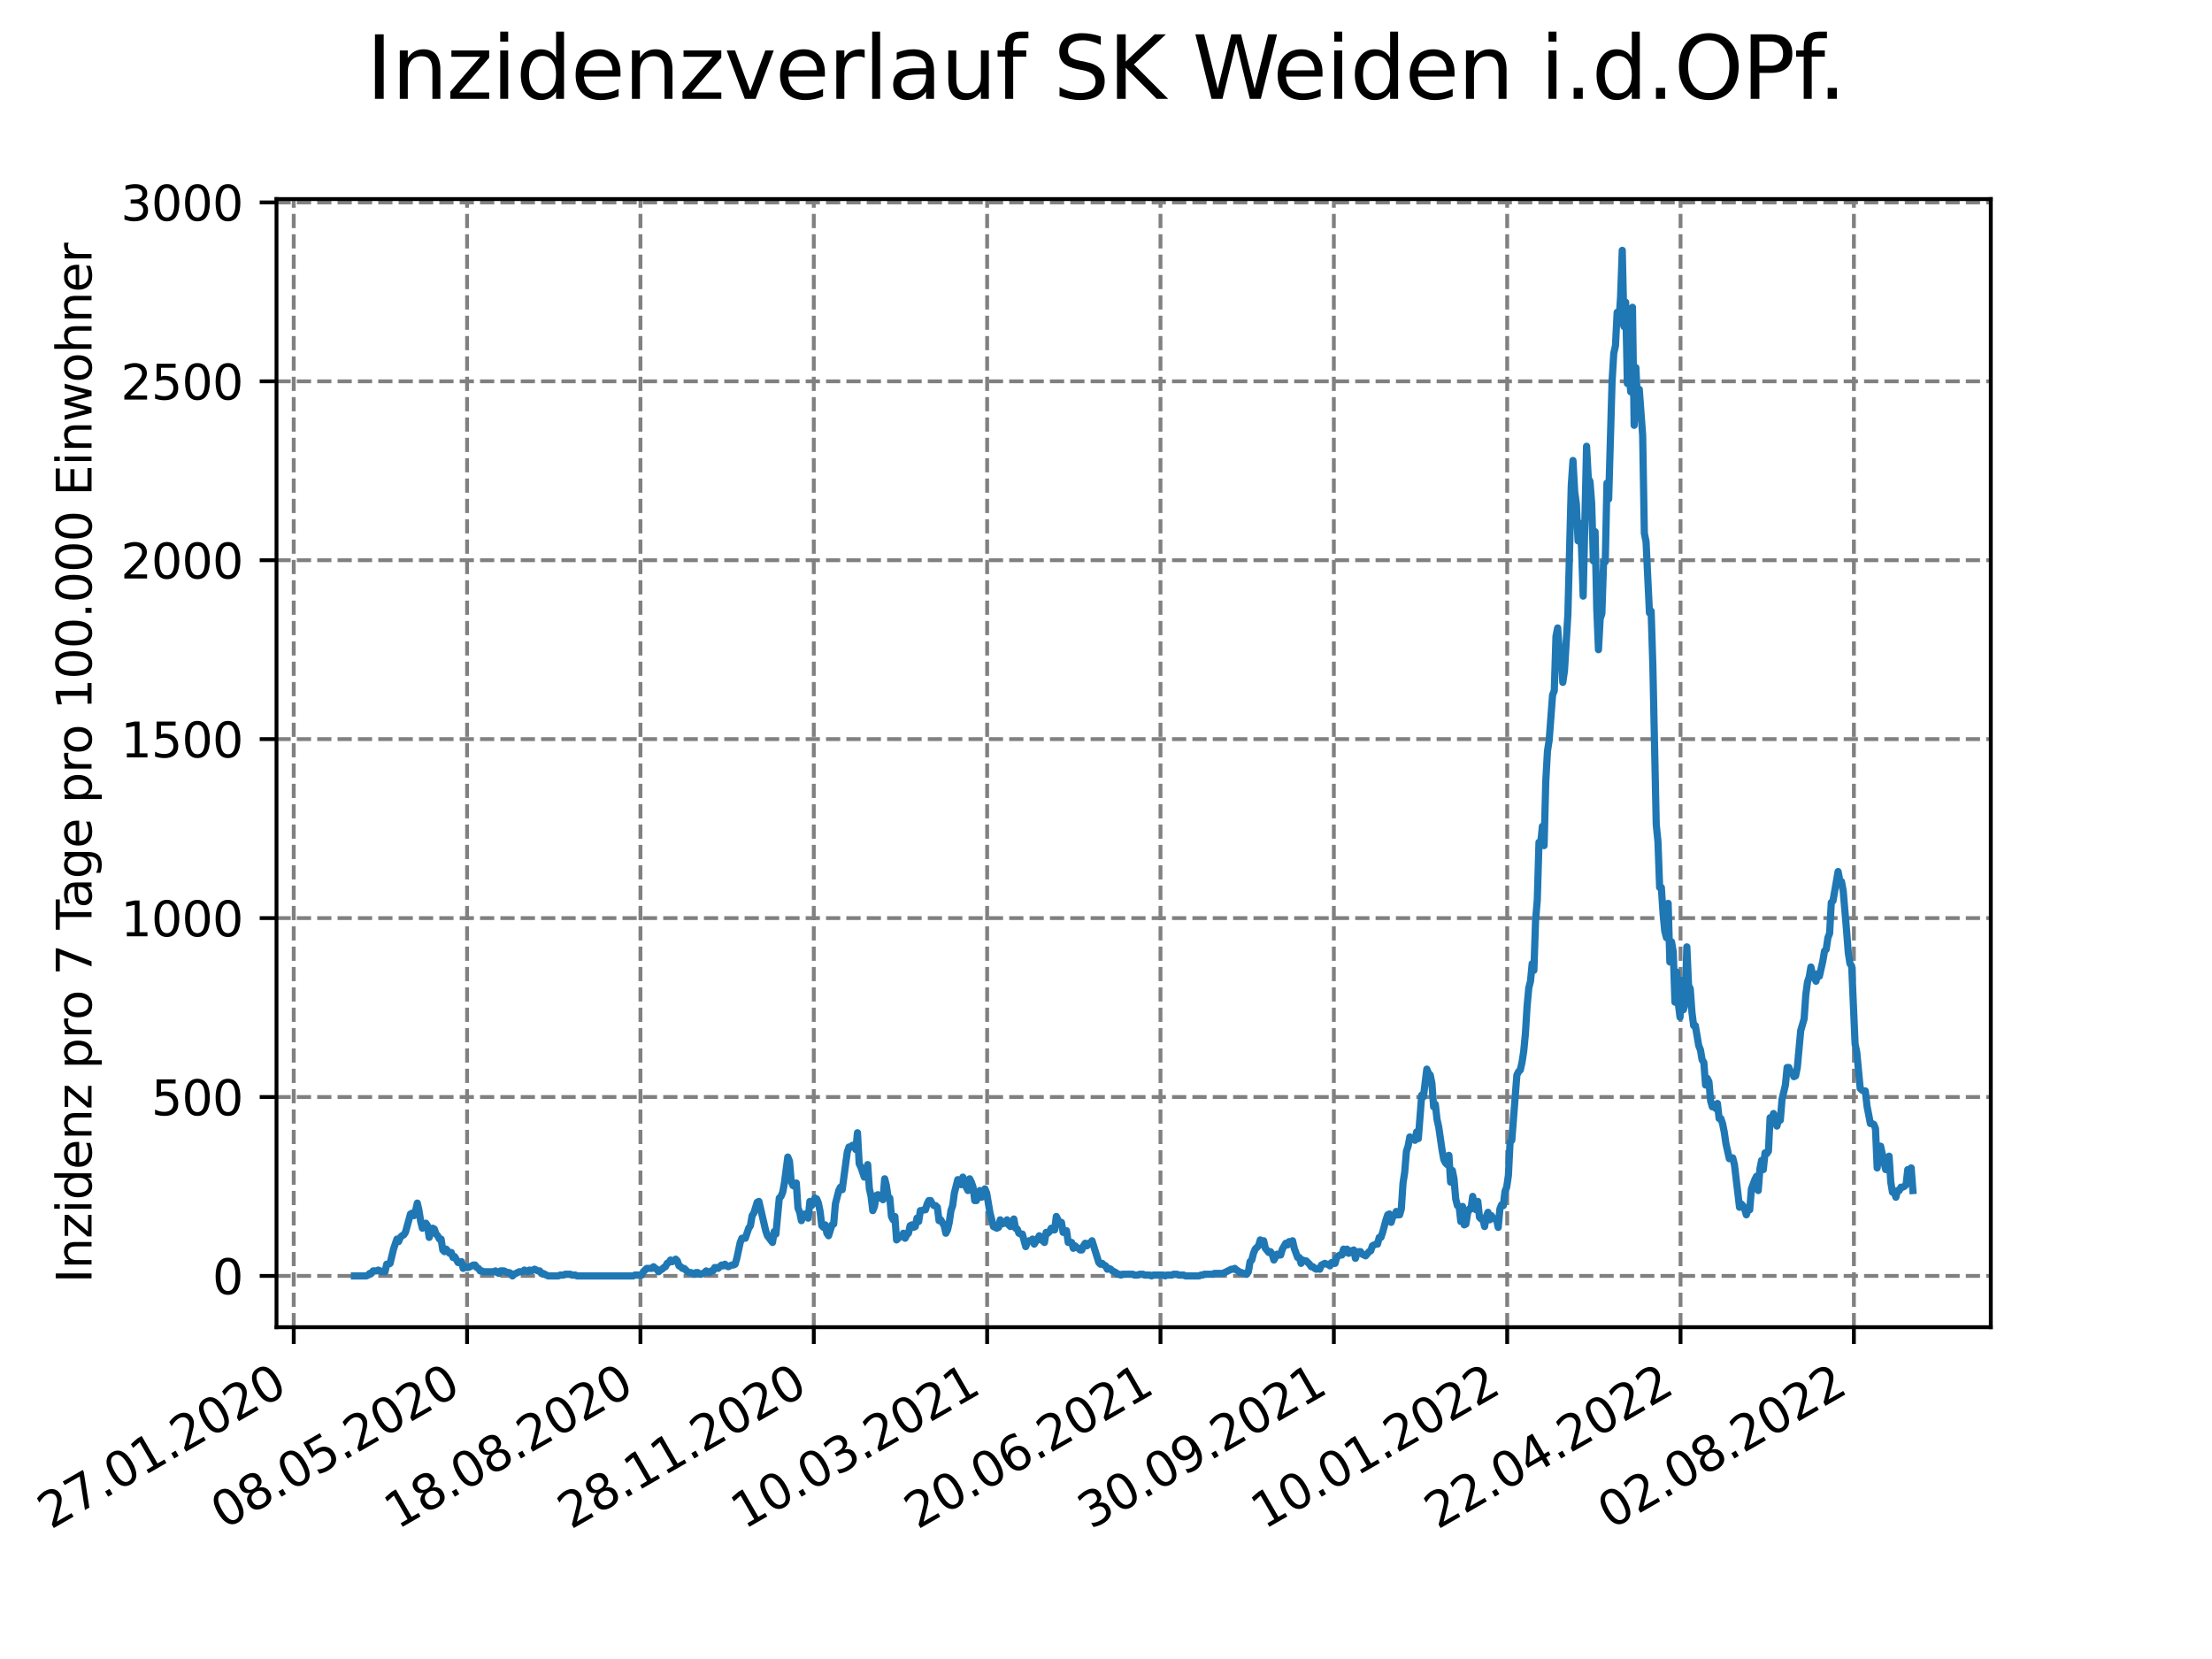 <?xml version="1.0" encoding="utf-8" standalone="no"?>
<!DOCTYPE svg PUBLIC "-//W3C//DTD SVG 1.1//EN"
  "http://www.w3.org/Graphics/SVG/1.1/DTD/svg11.dtd">
<svg xmlns:xlink="http://www.w3.org/1999/xlink" width="460.8pt" height="345.6pt" viewBox="0 0 460.8 345.6" xmlns="http://www.w3.org/2000/svg" version="1.1">
 <defs>
  <style type="text/css">*{stroke-linejoin: round; stroke-linecap: butt}</style>
 </defs>
 <g id="figure_1">
  <g id="patch_1">
   <path d="M 0 345.6 
L 460.8 345.6 
L 460.8 0 
L 0 0 
z
" style="fill: #ffffff"/>
  </g>
  <g id="axes_1">
   <g id="patch_2">
    <path d="M 57.6 276.48 
L 414.72 276.48 
L 414.72 41.472 
L 57.6 41.472 
z
" style="fill: #ffffff"/>
   </g>
   <g id="matplotlib.axis_1">
    <g id="xtick_1">
     <g id="line2d_1">
      <path d="M 61.191 276.48 
L 61.191 41.472 
" clip-path="url(#p18dfe26f19)" style="fill: none; stroke-dasharray: 2.96,1.28; stroke-dashoffset: 0; stroke: #808080; stroke-width: 0.8"/>
     </g>
     <g id="line2d_2">
      <defs>
       <path id="mc082d983a9" d="M 0 0 
L 0 3.5 
" style="stroke: #000000; stroke-width: 0.8"/>
      </defs>
      <g>
       <use xlink:href="#mc082d983a9" x="61.191" y="276.48" style="stroke: #000000; stroke-width: 0.8"/>
      </g>
     </g>
     <g id="text_1">
      <!-- 27.01.2020 -->
      <g transform="translate(10.565 318.689)rotate(-30)scale(0.1 -0.1)">
       <defs>
        <path id="DejaVuSans-32" d="M 1228 531 
L 3431 531 
L 3431 0 
L 469 0 
L 469 531 
Q 828 903 1448 1529 
Q 2069 2156 2228 2338 
Q 2531 2678 2651 2914 
Q 2772 3150 2772 3378 
Q 2772 3750 2511 3984 
Q 2250 4219 1831 4219 
Q 1534 4219 1204 4116 
Q 875 4013 500 3803 
L 500 4441 
Q 881 4594 1212 4672 
Q 1544 4750 1819 4750 
Q 2544 4750 2975 4387 
Q 3406 4025 3406 3419 
Q 3406 3131 3298 2873 
Q 3191 2616 2906 2266 
Q 2828 2175 2409 1742 
Q 1991 1309 1228 531 
z
" transform="scale(0.016)"/>
        <path id="DejaVuSans-37" d="M 525 4666 
L 3525 4666 
L 3525 4397 
L 1831 0 
L 1172 0 
L 2766 4134 
L 525 4134 
L 525 4666 
z
" transform="scale(0.016)"/>
        <path id="DejaVuSans-2e" d="M 684 794 
L 1344 794 
L 1344 0 
L 684 0 
L 684 794 
z
" transform="scale(0.016)"/>
        <path id="DejaVuSans-30" d="M 2034 4250 
Q 1547 4250 1301 3770 
Q 1056 3291 1056 2328 
Q 1056 1369 1301 889 
Q 1547 409 2034 409 
Q 2525 409 2770 889 
Q 3016 1369 3016 2328 
Q 3016 3291 2770 3770 
Q 2525 4250 2034 4250 
z
M 2034 4750 
Q 2819 4750 3233 4129 
Q 3647 3509 3647 2328 
Q 3647 1150 3233 529 
Q 2819 -91 2034 -91 
Q 1250 -91 836 529 
Q 422 1150 422 2328 
Q 422 3509 836 4129 
Q 1250 4750 2034 4750 
z
" transform="scale(0.016)"/>
        <path id="DejaVuSans-31" d="M 794 531 
L 1825 531 
L 1825 4091 
L 703 3866 
L 703 4441 
L 1819 4666 
L 2450 4666 
L 2450 531 
L 3481 531 
L 3481 0 
L 794 0 
L 794 531 
z
" transform="scale(0.016)"/>
       </defs>
       <use xlink:href="#DejaVuSans-32"/>
       <use xlink:href="#DejaVuSans-37" x="63.623"/>
       <use xlink:href="#DejaVuSans-2e" x="127.246"/>
       <use xlink:href="#DejaVuSans-30" x="159.033"/>
       <use xlink:href="#DejaVuSans-31" x="222.656"/>
       <use xlink:href="#DejaVuSans-2e" x="286.279"/>
       <use xlink:href="#DejaVuSans-32" x="318.066"/>
       <use xlink:href="#DejaVuSans-30" x="381.689"/>
       <use xlink:href="#DejaVuSans-32" x="445.312"/>
       <use xlink:href="#DejaVuSans-30" x="508.936"/>
      </g>
     </g>
    </g>
    <g id="xtick_2">
     <g id="line2d_3">
      <path d="M 97.303 276.48 
L 97.303 41.472 
" clip-path="url(#p18dfe26f19)" style="fill: none; stroke-dasharray: 2.96,1.28; stroke-dashoffset: 0; stroke: #808080; stroke-width: 0.8"/>
     </g>
     <g id="line2d_4">
      <g>
       <use xlink:href="#mc082d983a9" x="97.303" y="276.48" style="stroke: #000000; stroke-width: 0.8"/>
      </g>
     </g>
     <g id="text_2">
      <!-- 08.05.2020 -->
      <g transform="translate(46.677 318.689)rotate(-30)scale(0.1 -0.1)">
       <defs>
        <path id="DejaVuSans-38" d="M 2034 2216 
Q 1584 2216 1326 1975 
Q 1069 1734 1069 1313 
Q 1069 891 1326 650 
Q 1584 409 2034 409 
Q 2484 409 2743 651 
Q 3003 894 3003 1313 
Q 3003 1734 2745 1975 
Q 2488 2216 2034 2216 
z
M 1403 2484 
Q 997 2584 770 2862 
Q 544 3141 544 3541 
Q 544 4100 942 4425 
Q 1341 4750 2034 4750 
Q 2731 4750 3128 4425 
Q 3525 4100 3525 3541 
Q 3525 3141 3298 2862 
Q 3072 2584 2669 2484 
Q 3125 2378 3379 2068 
Q 3634 1759 3634 1313 
Q 3634 634 3220 271 
Q 2806 -91 2034 -91 
Q 1263 -91 848 271 
Q 434 634 434 1313 
Q 434 1759 690 2068 
Q 947 2378 1403 2484 
z
M 1172 3481 
Q 1172 3119 1398 2916 
Q 1625 2713 2034 2713 
Q 2441 2713 2670 2916 
Q 2900 3119 2900 3481 
Q 2900 3844 2670 4047 
Q 2441 4250 2034 4250 
Q 1625 4250 1398 4047 
Q 1172 3844 1172 3481 
z
" transform="scale(0.016)"/>
        <path id="DejaVuSans-35" d="M 691 4666 
L 3169 4666 
L 3169 4134 
L 1269 4134 
L 1269 2991 
Q 1406 3038 1543 3061 
Q 1681 3084 1819 3084 
Q 2600 3084 3056 2656 
Q 3513 2228 3513 1497 
Q 3513 744 3044 326 
Q 2575 -91 1722 -91 
Q 1428 -91 1123 -41 
Q 819 9 494 109 
L 494 744 
Q 775 591 1075 516 
Q 1375 441 1709 441 
Q 2250 441 2565 725 
Q 2881 1009 2881 1497 
Q 2881 1984 2565 2268 
Q 2250 2553 1709 2553 
Q 1456 2553 1204 2497 
Q 953 2441 691 2322 
L 691 4666 
z
" transform="scale(0.016)"/>
       </defs>
       <use xlink:href="#DejaVuSans-30"/>
       <use xlink:href="#DejaVuSans-38" x="63.623"/>
       <use xlink:href="#DejaVuSans-2e" x="127.246"/>
       <use xlink:href="#DejaVuSans-30" x="159.033"/>
       <use xlink:href="#DejaVuSans-35" x="222.656"/>
       <use xlink:href="#DejaVuSans-2e" x="286.279"/>
       <use xlink:href="#DejaVuSans-32" x="318.066"/>
       <use xlink:href="#DejaVuSans-30" x="381.689"/>
       <use xlink:href="#DejaVuSans-32" x="445.312"/>
       <use xlink:href="#DejaVuSans-30" x="508.936"/>
      </g>
     </g>
    </g>
    <g id="xtick_3">
     <g id="line2d_5">
      <path d="M 133.415 276.48 
L 133.415 41.472 
" clip-path="url(#p18dfe26f19)" style="fill: none; stroke-dasharray: 2.96,1.28; stroke-dashoffset: 0; stroke: #808080; stroke-width: 0.8"/>
     </g>
     <g id="line2d_6">
      <g>
       <use xlink:href="#mc082d983a9" x="133.415" y="276.48" style="stroke: #000000; stroke-width: 0.8"/>
      </g>
     </g>
     <g id="text_3">
      <!-- 18.08.2020 -->
      <g transform="translate(82.789 318.689)rotate(-30)scale(0.1 -0.1)">
       <use xlink:href="#DejaVuSans-31"/>
       <use xlink:href="#DejaVuSans-38" x="63.623"/>
       <use xlink:href="#DejaVuSans-2e" x="127.246"/>
       <use xlink:href="#DejaVuSans-30" x="159.033"/>
       <use xlink:href="#DejaVuSans-38" x="222.656"/>
       <use xlink:href="#DejaVuSans-2e" x="286.279"/>
       <use xlink:href="#DejaVuSans-32" x="318.066"/>
       <use xlink:href="#DejaVuSans-30" x="381.689"/>
       <use xlink:href="#DejaVuSans-32" x="445.312"/>
       <use xlink:href="#DejaVuSans-30" x="508.936"/>
      </g>
     </g>
    </g>
    <g id="xtick_4">
     <g id="line2d_7">
      <path d="M 169.527 276.48 
L 169.527 41.472 
" clip-path="url(#p18dfe26f19)" style="fill: none; stroke-dasharray: 2.96,1.28; stroke-dashoffset: 0; stroke: #808080; stroke-width: 0.8"/>
     </g>
     <g id="line2d_8">
      <g>
       <use xlink:href="#mc082d983a9" x="169.527" y="276.48" style="stroke: #000000; stroke-width: 0.8"/>
      </g>
     </g>
     <g id="text_4">
      <!-- 28.11.2020 -->
      <g transform="translate(118.902 318.689)rotate(-30)scale(0.1 -0.1)">
       <use xlink:href="#DejaVuSans-32"/>
       <use xlink:href="#DejaVuSans-38" x="63.623"/>
       <use xlink:href="#DejaVuSans-2e" x="127.246"/>
       <use xlink:href="#DejaVuSans-31" x="159.033"/>
       <use xlink:href="#DejaVuSans-31" x="222.656"/>
       <use xlink:href="#DejaVuSans-2e" x="286.279"/>
       <use xlink:href="#DejaVuSans-32" x="318.066"/>
       <use xlink:href="#DejaVuSans-30" x="381.689"/>
       <use xlink:href="#DejaVuSans-32" x="445.312"/>
       <use xlink:href="#DejaVuSans-30" x="508.936"/>
      </g>
     </g>
    </g>
    <g id="xtick_5">
     <g id="line2d_9">
      <path d="M 205.639 276.48 
L 205.639 41.472 
" clip-path="url(#p18dfe26f19)" style="fill: none; stroke-dasharray: 2.96,1.28; stroke-dashoffset: 0; stroke: #808080; stroke-width: 0.8"/>
     </g>
     <g id="line2d_10">
      <g>
       <use xlink:href="#mc082d983a9" x="205.639" y="276.48" style="stroke: #000000; stroke-width: 0.8"/>
      </g>
     </g>
     <g id="text_5">
      <!-- 10.03.2021 -->
      <g transform="translate(155.014 318.689)rotate(-30)scale(0.1 -0.1)">
       <defs>
        <path id="DejaVuSans-33" d="M 2597 2516 
Q 3050 2419 3304 2112 
Q 3559 1806 3559 1356 
Q 3559 666 3084 287 
Q 2609 -91 1734 -91 
Q 1441 -91 1130 -33 
Q 819 25 488 141 
L 488 750 
Q 750 597 1062 519 
Q 1375 441 1716 441 
Q 2309 441 2620 675 
Q 2931 909 2931 1356 
Q 2931 1769 2642 2001 
Q 2353 2234 1838 2234 
L 1294 2234 
L 1294 2753 
L 1863 2753 
Q 2328 2753 2575 2939 
Q 2822 3125 2822 3475 
Q 2822 3834 2567 4026 
Q 2313 4219 1838 4219 
Q 1578 4219 1281 4162 
Q 984 4106 628 3988 
L 628 4550 
Q 988 4650 1302 4700 
Q 1616 4750 1894 4750 
Q 2613 4750 3031 4423 
Q 3450 4097 3450 3541 
Q 3450 3153 3228 2886 
Q 3006 2619 2597 2516 
z
" transform="scale(0.016)"/>
       </defs>
       <use xlink:href="#DejaVuSans-31"/>
       <use xlink:href="#DejaVuSans-30" x="63.623"/>
       <use xlink:href="#DejaVuSans-2e" x="127.246"/>
       <use xlink:href="#DejaVuSans-30" x="159.033"/>
       <use xlink:href="#DejaVuSans-33" x="222.656"/>
       <use xlink:href="#DejaVuSans-2e" x="286.279"/>
       <use xlink:href="#DejaVuSans-32" x="318.066"/>
       <use xlink:href="#DejaVuSans-30" x="381.689"/>
       <use xlink:href="#DejaVuSans-32" x="445.312"/>
       <use xlink:href="#DejaVuSans-31" x="508.936"/>
      </g>
     </g>
    </g>
    <g id="xtick_6">
     <g id="line2d_11">
      <path d="M 241.751 276.48 
L 241.751 41.472 
" clip-path="url(#p18dfe26f19)" style="fill: none; stroke-dasharray: 2.96,1.28; stroke-dashoffset: 0; stroke: #808080; stroke-width: 0.8"/>
     </g>
     <g id="line2d_12">
      <g>
       <use xlink:href="#mc082d983a9" x="241.751" y="276.48" style="stroke: #000000; stroke-width: 0.8"/>
      </g>
     </g>
     <g id="text_6">
      <!-- 20.06.2021 -->
      <g transform="translate(191.126 318.689)rotate(-30)scale(0.1 -0.1)">
       <defs>
        <path id="DejaVuSans-36" d="M 2113 2584 
Q 1688 2584 1439 2293 
Q 1191 2003 1191 1497 
Q 1191 994 1439 701 
Q 1688 409 2113 409 
Q 2538 409 2786 701 
Q 3034 994 3034 1497 
Q 3034 2003 2786 2293 
Q 2538 2584 2113 2584 
z
M 3366 4563 
L 3366 3988 
Q 3128 4100 2886 4159 
Q 2644 4219 2406 4219 
Q 1781 4219 1451 3797 
Q 1122 3375 1075 2522 
Q 1259 2794 1537 2939 
Q 1816 3084 2150 3084 
Q 2853 3084 3261 2657 
Q 3669 2231 3669 1497 
Q 3669 778 3244 343 
Q 2819 -91 2113 -91 
Q 1303 -91 875 529 
Q 447 1150 447 2328 
Q 447 3434 972 4092 
Q 1497 4750 2381 4750 
Q 2619 4750 2861 4703 
Q 3103 4656 3366 4563 
z
" transform="scale(0.016)"/>
       </defs>
       <use xlink:href="#DejaVuSans-32"/>
       <use xlink:href="#DejaVuSans-30" x="63.623"/>
       <use xlink:href="#DejaVuSans-2e" x="127.246"/>
       <use xlink:href="#DejaVuSans-30" x="159.033"/>
       <use xlink:href="#DejaVuSans-36" x="222.656"/>
       <use xlink:href="#DejaVuSans-2e" x="286.279"/>
       <use xlink:href="#DejaVuSans-32" x="318.066"/>
       <use xlink:href="#DejaVuSans-30" x="381.689"/>
       <use xlink:href="#DejaVuSans-32" x="445.312"/>
       <use xlink:href="#DejaVuSans-31" x="508.936"/>
      </g>
     </g>
    </g>
    <g id="xtick_7">
     <g id="line2d_13">
      <path d="M 277.863 276.48 
L 277.863 41.472 
" clip-path="url(#p18dfe26f19)" style="fill: none; stroke-dasharray: 2.96,1.28; stroke-dashoffset: 0; stroke: #808080; stroke-width: 0.8"/>
     </g>
     <g id="line2d_14">
      <g>
       <use xlink:href="#mc082d983a9" x="277.863" y="276.48" style="stroke: #000000; stroke-width: 0.8"/>
      </g>
     </g>
     <g id="text_7">
      <!-- 30.09.2021 -->
      <g transform="translate(227.238 318.689)rotate(-30)scale(0.1 -0.1)">
       <defs>
        <path id="DejaVuSans-39" d="M 703 97 
L 703 672 
Q 941 559 1184 500 
Q 1428 441 1663 441 
Q 2288 441 2617 861 
Q 2947 1281 2994 2138 
Q 2813 1869 2534 1725 
Q 2256 1581 1919 1581 
Q 1219 1581 811 2004 
Q 403 2428 403 3163 
Q 403 3881 828 4315 
Q 1253 4750 1959 4750 
Q 2769 4750 3195 4129 
Q 3622 3509 3622 2328 
Q 3622 1225 3098 567 
Q 2575 -91 1691 -91 
Q 1453 -91 1209 -44 
Q 966 3 703 97 
z
M 1959 2075 
Q 2384 2075 2632 2365 
Q 2881 2656 2881 3163 
Q 2881 3666 2632 3958 
Q 2384 4250 1959 4250 
Q 1534 4250 1286 3958 
Q 1038 3666 1038 3163 
Q 1038 2656 1286 2365 
Q 1534 2075 1959 2075 
z
" transform="scale(0.016)"/>
       </defs>
       <use xlink:href="#DejaVuSans-33"/>
       <use xlink:href="#DejaVuSans-30" x="63.623"/>
       <use xlink:href="#DejaVuSans-2e" x="127.246"/>
       <use xlink:href="#DejaVuSans-30" x="159.033"/>
       <use xlink:href="#DejaVuSans-39" x="222.656"/>
       <use xlink:href="#DejaVuSans-2e" x="286.279"/>
       <use xlink:href="#DejaVuSans-32" x="318.066"/>
       <use xlink:href="#DejaVuSans-30" x="381.689"/>
       <use xlink:href="#DejaVuSans-32" x="445.312"/>
       <use xlink:href="#DejaVuSans-31" x="508.936"/>
      </g>
     </g>
    </g>
    <g id="xtick_8">
     <g id="line2d_15">
      <path d="M 313.975 276.48 
L 313.975 41.472 
" clip-path="url(#p18dfe26f19)" style="fill: none; stroke-dasharray: 2.96,1.28; stroke-dashoffset: 0; stroke: #808080; stroke-width: 0.8"/>
     </g>
     <g id="line2d_16">
      <g>
       <use xlink:href="#mc082d983a9" x="313.975" y="276.48" style="stroke: #000000; stroke-width: 0.8"/>
      </g>
     </g>
     <g id="text_8">
      <!-- 10.01.2022 -->
      <g transform="translate(263.35 318.689)rotate(-30)scale(0.1 -0.1)">
       <use xlink:href="#DejaVuSans-31"/>
       <use xlink:href="#DejaVuSans-30" x="63.623"/>
       <use xlink:href="#DejaVuSans-2e" x="127.246"/>
       <use xlink:href="#DejaVuSans-30" x="159.033"/>
       <use xlink:href="#DejaVuSans-31" x="222.656"/>
       <use xlink:href="#DejaVuSans-2e" x="286.279"/>
       <use xlink:href="#DejaVuSans-32" x="318.066"/>
       <use xlink:href="#DejaVuSans-30" x="381.689"/>
       <use xlink:href="#DejaVuSans-32" x="445.312"/>
       <use xlink:href="#DejaVuSans-32" x="508.936"/>
      </g>
     </g>
    </g>
    <g id="xtick_9">
     <g id="line2d_17">
      <path d="M 350.087 276.48 
L 350.087 41.472 
" clip-path="url(#p18dfe26f19)" style="fill: none; stroke-dasharray: 2.96,1.28; stroke-dashoffset: 0; stroke: #808080; stroke-width: 0.8"/>
     </g>
     <g id="line2d_18">
      <g>
       <use xlink:href="#mc082d983a9" x="350.087" y="276.48" style="stroke: #000000; stroke-width: 0.8"/>
      </g>
     </g>
     <g id="text_9">
      <!-- 22.04.2022 -->
      <g transform="translate(299.462 318.689)rotate(-30)scale(0.1 -0.1)">
       <defs>
        <path id="DejaVuSans-34" d="M 2419 4116 
L 825 1625 
L 2419 1625 
L 2419 4116 
z
M 2253 4666 
L 3047 4666 
L 3047 1625 
L 3713 1625 
L 3713 1100 
L 3047 1100 
L 3047 0 
L 2419 0 
L 2419 1100 
L 313 1100 
L 313 1709 
L 2253 4666 
z
" transform="scale(0.016)"/>
       </defs>
       <use xlink:href="#DejaVuSans-32"/>
       <use xlink:href="#DejaVuSans-32" x="63.623"/>
       <use xlink:href="#DejaVuSans-2e" x="127.246"/>
       <use xlink:href="#DejaVuSans-30" x="159.033"/>
       <use xlink:href="#DejaVuSans-34" x="222.656"/>
       <use xlink:href="#DejaVuSans-2e" x="286.279"/>
       <use xlink:href="#DejaVuSans-32" x="318.066"/>
       <use xlink:href="#DejaVuSans-30" x="381.689"/>
       <use xlink:href="#DejaVuSans-32" x="445.312"/>
       <use xlink:href="#DejaVuSans-32" x="508.936"/>
      </g>
     </g>
    </g>
    <g id="xtick_10">
     <g id="line2d_19">
      <path d="M 386.199 276.48 
L 386.199 41.472 
" clip-path="url(#p18dfe26f19)" style="fill: none; stroke-dasharray: 2.96,1.28; stroke-dashoffset: 0; stroke: #808080; stroke-width: 0.8"/>
     </g>
     <g id="line2d_20">
      <g>
       <use xlink:href="#mc082d983a9" x="386.199" y="276.48" style="stroke: #000000; stroke-width: 0.8"/>
      </g>
     </g>
     <g id="text_10">
      <!-- 02.08.2022 -->
      <g transform="translate(335.574 318.689)rotate(-30)scale(0.1 -0.1)">
       <use xlink:href="#DejaVuSans-30"/>
       <use xlink:href="#DejaVuSans-32" x="63.623"/>
       <use xlink:href="#DejaVuSans-2e" x="127.246"/>
       <use xlink:href="#DejaVuSans-30" x="159.033"/>
       <use xlink:href="#DejaVuSans-38" x="222.656"/>
       <use xlink:href="#DejaVuSans-2e" x="286.279"/>
       <use xlink:href="#DejaVuSans-32" x="318.066"/>
       <use xlink:href="#DejaVuSans-30" x="381.689"/>
       <use xlink:href="#DejaVuSans-32" x="445.312"/>
       <use xlink:href="#DejaVuSans-32" x="508.936"/>
      </g>
     </g>
    </g>
   </g>
   <g id="matplotlib.axis_2">
    <g id="ytick_1">
     <g id="line2d_21">
      <path d="M 57.6 265.798 
L 414.72 265.798 
" clip-path="url(#p18dfe26f19)" style="fill: none; stroke-dasharray: 2.96,1.28; stroke-dashoffset: 0; stroke: #808080; stroke-width: 0.8"/>
     </g>
     <g id="line2d_22">
      <defs>
       <path id="m73ba2830b2" d="M 0 0 
L -3.5 0 
" style="stroke: #000000; stroke-width: 0.8"/>
      </defs>
      <g>
       <use xlink:href="#m73ba2830b2" x="57.6" y="265.798" style="stroke: #000000; stroke-width: 0.8"/>
      </g>
     </g>
     <g id="text_11">
      <!-- 0 -->
      <g transform="translate(44.237 269.597)scale(0.1 -0.1)">
       <use xlink:href="#DejaVuSans-30"/>
      </g>
     </g>
    </g>
    <g id="ytick_2">
     <g id="line2d_23">
      <path d="M 57.6 228.525 
L 414.72 228.525 
" clip-path="url(#p18dfe26f19)" style="fill: none; stroke-dasharray: 2.96,1.28; stroke-dashoffset: 0; stroke: #808080; stroke-width: 0.8"/>
     </g>
     <g id="line2d_24">
      <g>
       <use xlink:href="#m73ba2830b2" x="57.6" y="228.525" style="stroke: #000000; stroke-width: 0.8"/>
      </g>
     </g>
     <g id="text_12">
      <!-- 500 -->
      <g transform="translate(31.512 232.325)scale(0.1 -0.1)">
       <use xlink:href="#DejaVuSans-35"/>
       <use xlink:href="#DejaVuSans-30" x="63.623"/>
       <use xlink:href="#DejaVuSans-30" x="127.246"/>
      </g>
     </g>
    </g>
    <g id="ytick_3">
     <g id="line2d_25">
      <path d="M 57.6 191.253 
L 414.72 191.253 
" clip-path="url(#p18dfe26f19)" style="fill: none; stroke-dasharray: 2.96,1.28; stroke-dashoffset: 0; stroke: #808080; stroke-width: 0.8"/>
     </g>
     <g id="line2d_26">
      <g>
       <use xlink:href="#m73ba2830b2" x="57.6" y="191.253" style="stroke: #000000; stroke-width: 0.8"/>
      </g>
     </g>
     <g id="text_13">
      <!-- 1000 -->
      <g transform="translate(25.15 195.052)scale(0.1 -0.1)">
       <use xlink:href="#DejaVuSans-31"/>
       <use xlink:href="#DejaVuSans-30" x="63.623"/>
       <use xlink:href="#DejaVuSans-30" x="127.246"/>
       <use xlink:href="#DejaVuSans-30" x="190.869"/>
      </g>
     </g>
    </g>
    <g id="ytick_4">
     <g id="line2d_27">
      <path d="M 57.6 153.98 
L 414.72 153.98 
" clip-path="url(#p18dfe26f19)" style="fill: none; stroke-dasharray: 2.96,1.28; stroke-dashoffset: 0; stroke: #808080; stroke-width: 0.8"/>
     </g>
     <g id="line2d_28">
      <g>
       <use xlink:href="#m73ba2830b2" x="57.6" y="153.98" style="stroke: #000000; stroke-width: 0.8"/>
      </g>
     </g>
     <g id="text_14">
      <!-- 1500 -->
      <g transform="translate(25.15 157.779)scale(0.1 -0.1)">
       <use xlink:href="#DejaVuSans-31"/>
       <use xlink:href="#DejaVuSans-35" x="63.623"/>
       <use xlink:href="#DejaVuSans-30" x="127.246"/>
       <use xlink:href="#DejaVuSans-30" x="190.869"/>
      </g>
     </g>
    </g>
    <g id="ytick_5">
     <g id="line2d_29">
      <path d="M 57.6 116.708 
L 414.72 116.708 
" clip-path="url(#p18dfe26f19)" style="fill: none; stroke-dasharray: 2.96,1.28; stroke-dashoffset: 0; stroke: #808080; stroke-width: 0.8"/>
     </g>
     <g id="line2d_30">
      <g>
       <use xlink:href="#m73ba2830b2" x="57.6" y="116.708" style="stroke: #000000; stroke-width: 0.8"/>
      </g>
     </g>
     <g id="text_15">
      <!-- 2000 -->
      <g transform="translate(25.15 120.507)scale(0.1 -0.1)">
       <use xlink:href="#DejaVuSans-32"/>
       <use xlink:href="#DejaVuSans-30" x="63.623"/>
       <use xlink:href="#DejaVuSans-30" x="127.246"/>
       <use xlink:href="#DejaVuSans-30" x="190.869"/>
      </g>
     </g>
    </g>
    <g id="ytick_6">
     <g id="line2d_31">
      <path d="M 57.6 79.435 
L 414.72 79.435 
" clip-path="url(#p18dfe26f19)" style="fill: none; stroke-dasharray: 2.96,1.28; stroke-dashoffset: 0; stroke: #808080; stroke-width: 0.8"/>
     </g>
     <g id="line2d_32">
      <g>
       <use xlink:href="#m73ba2830b2" x="57.6" y="79.435" style="stroke: #000000; stroke-width: 0.8"/>
      </g>
     </g>
     <g id="text_16">
      <!-- 2500 -->
      <g transform="translate(25.15 83.234)scale(0.1 -0.1)">
       <use xlink:href="#DejaVuSans-32"/>
       <use xlink:href="#DejaVuSans-35" x="63.623"/>
       <use xlink:href="#DejaVuSans-30" x="127.246"/>
       <use xlink:href="#DejaVuSans-30" x="190.869"/>
      </g>
     </g>
    </g>
    <g id="ytick_7">
     <g id="line2d_33">
      <path d="M 57.6 42.163 
L 414.72 42.163 
" clip-path="url(#p18dfe26f19)" style="fill: none; stroke-dasharray: 2.96,1.28; stroke-dashoffset: 0; stroke: #808080; stroke-width: 0.8"/>
     </g>
     <g id="line2d_34">
      <g>
       <use xlink:href="#m73ba2830b2" x="57.6" y="42.163" style="stroke: #000000; stroke-width: 0.8"/>
      </g>
     </g>
     <g id="text_17">
      <!-- 3000 -->
      <g transform="translate(25.15 45.962)scale(0.1 -0.1)">
       <use xlink:href="#DejaVuSans-33"/>
       <use xlink:href="#DejaVuSans-30" x="63.623"/>
       <use xlink:href="#DejaVuSans-30" x="127.246"/>
       <use xlink:href="#DejaVuSans-30" x="190.869"/>
      </g>
     </g>
    </g>
    <g id="text_18">
     <!-- Inzidenz pro 7 Tage pro 100.000 Einwohner -->
     <g transform="translate(19.07 267.301)rotate(-90)scale(0.1 -0.1)">
      <defs>
       <path id="DejaVuSans-49" d="M 628 4666 
L 1259 4666 
L 1259 0 
L 628 0 
L 628 4666 
z
" transform="scale(0.016)"/>
       <path id="DejaVuSans-6e" d="M 3513 2113 
L 3513 0 
L 2938 0 
L 2938 2094 
Q 2938 2591 2744 2837 
Q 2550 3084 2163 3084 
Q 1697 3084 1428 2787 
Q 1159 2491 1159 1978 
L 1159 0 
L 581 0 
L 581 3500 
L 1159 3500 
L 1159 2956 
Q 1366 3272 1645 3428 
Q 1925 3584 2291 3584 
Q 2894 3584 3203 3211 
Q 3513 2838 3513 2113 
z
" transform="scale(0.016)"/>
       <path id="DejaVuSans-7a" d="M 353 3500 
L 3084 3500 
L 3084 2975 
L 922 459 
L 3084 459 
L 3084 0 
L 275 0 
L 275 525 
L 2438 3041 
L 353 3041 
L 353 3500 
z
" transform="scale(0.016)"/>
       <path id="DejaVuSans-69" d="M 603 3500 
L 1178 3500 
L 1178 0 
L 603 0 
L 603 3500 
z
M 603 4863 
L 1178 4863 
L 1178 4134 
L 603 4134 
L 603 4863 
z
" transform="scale(0.016)"/>
       <path id="DejaVuSans-64" d="M 2906 2969 
L 2906 4863 
L 3481 4863 
L 3481 0 
L 2906 0 
L 2906 525 
Q 2725 213 2448 61 
Q 2172 -91 1784 -91 
Q 1150 -91 751 415 
Q 353 922 353 1747 
Q 353 2572 751 3078 
Q 1150 3584 1784 3584 
Q 2172 3584 2448 3432 
Q 2725 3281 2906 2969 
z
M 947 1747 
Q 947 1113 1208 752 
Q 1469 391 1925 391 
Q 2381 391 2643 752 
Q 2906 1113 2906 1747 
Q 2906 2381 2643 2742 
Q 2381 3103 1925 3103 
Q 1469 3103 1208 2742 
Q 947 2381 947 1747 
z
" transform="scale(0.016)"/>
       <path id="DejaVuSans-65" d="M 3597 1894 
L 3597 1613 
L 953 1613 
Q 991 1019 1311 708 
Q 1631 397 2203 397 
Q 2534 397 2845 478 
Q 3156 559 3463 722 
L 3463 178 
Q 3153 47 2828 -22 
Q 2503 -91 2169 -91 
Q 1331 -91 842 396 
Q 353 884 353 1716 
Q 353 2575 817 3079 
Q 1281 3584 2069 3584 
Q 2775 3584 3186 3129 
Q 3597 2675 3597 1894 
z
M 3022 2063 
Q 3016 2534 2758 2815 
Q 2500 3097 2075 3097 
Q 1594 3097 1305 2825 
Q 1016 2553 972 2059 
L 3022 2063 
z
" transform="scale(0.016)"/>
       <path id="DejaVuSans-20" transform="scale(0.016)"/>
       <path id="DejaVuSans-70" d="M 1159 525 
L 1159 -1331 
L 581 -1331 
L 581 3500 
L 1159 3500 
L 1159 2969 
Q 1341 3281 1617 3432 
Q 1894 3584 2278 3584 
Q 2916 3584 3314 3078 
Q 3713 2572 3713 1747 
Q 3713 922 3314 415 
Q 2916 -91 2278 -91 
Q 1894 -91 1617 61 
Q 1341 213 1159 525 
z
M 3116 1747 
Q 3116 2381 2855 2742 
Q 2594 3103 2138 3103 
Q 1681 3103 1420 2742 
Q 1159 2381 1159 1747 
Q 1159 1113 1420 752 
Q 1681 391 2138 391 
Q 2594 391 2855 752 
Q 3116 1113 3116 1747 
z
" transform="scale(0.016)"/>
       <path id="DejaVuSans-72" d="M 2631 2963 
Q 2534 3019 2420 3045 
Q 2306 3072 2169 3072 
Q 1681 3072 1420 2755 
Q 1159 2438 1159 1844 
L 1159 0 
L 581 0 
L 581 3500 
L 1159 3500 
L 1159 2956 
Q 1341 3275 1631 3429 
Q 1922 3584 2338 3584 
Q 2397 3584 2469 3576 
Q 2541 3569 2628 3553 
L 2631 2963 
z
" transform="scale(0.016)"/>
       <path id="DejaVuSans-6f" d="M 1959 3097 
Q 1497 3097 1228 2736 
Q 959 2375 959 1747 
Q 959 1119 1226 758 
Q 1494 397 1959 397 
Q 2419 397 2687 759 
Q 2956 1122 2956 1747 
Q 2956 2369 2687 2733 
Q 2419 3097 1959 3097 
z
M 1959 3584 
Q 2709 3584 3137 3096 
Q 3566 2609 3566 1747 
Q 3566 888 3137 398 
Q 2709 -91 1959 -91 
Q 1206 -91 779 398 
Q 353 888 353 1747 
Q 353 2609 779 3096 
Q 1206 3584 1959 3584 
z
" transform="scale(0.016)"/>
       <path id="DejaVuSans-54" d="M -19 4666 
L 3928 4666 
L 3928 4134 
L 2272 4134 
L 2272 0 
L 1638 0 
L 1638 4134 
L -19 4134 
L -19 4666 
z
" transform="scale(0.016)"/>
       <path id="DejaVuSans-61" d="M 2194 1759 
Q 1497 1759 1228 1600 
Q 959 1441 959 1056 
Q 959 750 1161 570 
Q 1363 391 1709 391 
Q 2188 391 2477 730 
Q 2766 1069 2766 1631 
L 2766 1759 
L 2194 1759 
z
M 3341 1997 
L 3341 0 
L 2766 0 
L 2766 531 
Q 2569 213 2275 61 
Q 1981 -91 1556 -91 
Q 1019 -91 701 211 
Q 384 513 384 1019 
Q 384 1609 779 1909 
Q 1175 2209 1959 2209 
L 2766 2209 
L 2766 2266 
Q 2766 2663 2505 2880 
Q 2244 3097 1772 3097 
Q 1472 3097 1187 3025 
Q 903 2953 641 2809 
L 641 3341 
Q 956 3463 1253 3523 
Q 1550 3584 1831 3584 
Q 2591 3584 2966 3190 
Q 3341 2797 3341 1997 
z
" transform="scale(0.016)"/>
       <path id="DejaVuSans-67" d="M 2906 1791 
Q 2906 2416 2648 2759 
Q 2391 3103 1925 3103 
Q 1463 3103 1205 2759 
Q 947 2416 947 1791 
Q 947 1169 1205 825 
Q 1463 481 1925 481 
Q 2391 481 2648 825 
Q 2906 1169 2906 1791 
z
M 3481 434 
Q 3481 -459 3084 -895 
Q 2688 -1331 1869 -1331 
Q 1566 -1331 1297 -1286 
Q 1028 -1241 775 -1147 
L 775 -588 
Q 1028 -725 1275 -790 
Q 1522 -856 1778 -856 
Q 2344 -856 2625 -561 
Q 2906 -266 2906 331 
L 2906 616 
Q 2728 306 2450 153 
Q 2172 0 1784 0 
Q 1141 0 747 490 
Q 353 981 353 1791 
Q 353 2603 747 3093 
Q 1141 3584 1784 3584 
Q 2172 3584 2450 3431 
Q 2728 3278 2906 2969 
L 2906 3500 
L 3481 3500 
L 3481 434 
z
" transform="scale(0.016)"/>
       <path id="DejaVuSans-45" d="M 628 4666 
L 3578 4666 
L 3578 4134 
L 1259 4134 
L 1259 2753 
L 3481 2753 
L 3481 2222 
L 1259 2222 
L 1259 531 
L 3634 531 
L 3634 0 
L 628 0 
L 628 4666 
z
" transform="scale(0.016)"/>
       <path id="DejaVuSans-77" d="M 269 3500 
L 844 3500 
L 1563 769 
L 2278 3500 
L 2956 3500 
L 3675 769 
L 4391 3500 
L 4966 3500 
L 4050 0 
L 3372 0 
L 2619 2869 
L 1863 0 
L 1184 0 
L 269 3500 
z
" transform="scale(0.016)"/>
       <path id="DejaVuSans-68" d="M 3513 2113 
L 3513 0 
L 2938 0 
L 2938 2094 
Q 2938 2591 2744 2837 
Q 2550 3084 2163 3084 
Q 1697 3084 1428 2787 
Q 1159 2491 1159 1978 
L 1159 0 
L 581 0 
L 581 4863 
L 1159 4863 
L 1159 2956 
Q 1366 3272 1645 3428 
Q 1925 3584 2291 3584 
Q 2894 3584 3203 3211 
Q 3513 2838 3513 2113 
z
" transform="scale(0.016)"/>
      </defs>
      <use xlink:href="#DejaVuSans-49"/>
      <use xlink:href="#DejaVuSans-6e" x="29.492"/>
      <use xlink:href="#DejaVuSans-7a" x="92.871"/>
      <use xlink:href="#DejaVuSans-69" x="145.361"/>
      <use xlink:href="#DejaVuSans-64" x="173.145"/>
      <use xlink:href="#DejaVuSans-65" x="236.621"/>
      <use xlink:href="#DejaVuSans-6e" x="298.145"/>
      <use xlink:href="#DejaVuSans-7a" x="361.523"/>
      <use xlink:href="#DejaVuSans-20" x="414.014"/>
      <use xlink:href="#DejaVuSans-70" x="445.801"/>
      <use xlink:href="#DejaVuSans-72" x="509.277"/>
      <use xlink:href="#DejaVuSans-6f" x="548.141"/>
      <use xlink:href="#DejaVuSans-20" x="609.322"/>
      <use xlink:href="#DejaVuSans-37" x="641.109"/>
      <use xlink:href="#DejaVuSans-20" x="704.732"/>
      <use xlink:href="#DejaVuSans-54" x="736.52"/>
      <use xlink:href="#DejaVuSans-61" x="781.104"/>
      <use xlink:href="#DejaVuSans-67" x="842.383"/>
      <use xlink:href="#DejaVuSans-65" x="905.859"/>
      <use xlink:href="#DejaVuSans-20" x="967.383"/>
      <use xlink:href="#DejaVuSans-70" x="999.17"/>
      <use xlink:href="#DejaVuSans-72" x="1062.646"/>
      <use xlink:href="#DejaVuSans-6f" x="1101.51"/>
      <use xlink:href="#DejaVuSans-20" x="1162.691"/>
      <use xlink:href="#DejaVuSans-31" x="1194.479"/>
      <use xlink:href="#DejaVuSans-30" x="1258.102"/>
      <use xlink:href="#DejaVuSans-30" x="1321.725"/>
      <use xlink:href="#DejaVuSans-2e" x="1385.348"/>
      <use xlink:href="#DejaVuSans-30" x="1417.135"/>
      <use xlink:href="#DejaVuSans-30" x="1480.758"/>
      <use xlink:href="#DejaVuSans-30" x="1544.381"/>
      <use xlink:href="#DejaVuSans-20" x="1608.004"/>
      <use xlink:href="#DejaVuSans-45" x="1639.791"/>
      <use xlink:href="#DejaVuSans-69" x="1702.975"/>
      <use xlink:href="#DejaVuSans-6e" x="1730.758"/>
      <use xlink:href="#DejaVuSans-77" x="1794.137"/>
      <use xlink:href="#DejaVuSans-6f" x="1875.924"/>
      <use xlink:href="#DejaVuSans-68" x="1937.105"/>
      <use xlink:href="#DejaVuSans-6e" x="2000.484"/>
      <use xlink:href="#DejaVuSans-65" x="2063.863"/>
      <use xlink:href="#DejaVuSans-72" x="2125.387"/>
     </g>
    </g>
   </g>
   <g id="line2d_35">
    <path d="M 73.833 265.798 
L 76.311 265.798 
L 76.665 265.623 
L 77.019 265.275 
L 77.373 265.275 
L 77.727 264.751 
L 78.435 264.751 
L 78.789 264.577 
L 79.497 264.926 
L 79.851 264.751 
L 80.205 264.926 
L 80.559 263.356 
L 80.914 263.356 
L 81.268 263.182 
L 81.976 260.217 
L 82.684 258.124 
L 83.038 258.647 
L 83.392 257.775 
L 83.746 257.426 
L 84.1 257.252 
L 84.454 256.729 
L 85.516 252.892 
L 85.87 252.718 
L 86.224 253.241 
L 86.578 252.194 
L 86.932 250.625 
L 87.286 252.194 
L 87.64 254.462 
L 87.994 255.857 
L 88.702 254.81 
L 89.056 255.334 
L 89.41 257.775 
L 89.765 256.38 
L 90.119 255.857 
L 90.473 256.031 
L 90.827 257.078 
L 91.181 257.426 
L 91.535 258.124 
L 91.889 258.124 
L 92.243 260.391 
L 92.597 260.74 
L 92.951 260.217 
L 93.659 261.089 
L 94.013 260.915 
L 94.367 261.961 
L 94.721 261.787 
L 95.429 263.007 
L 95.783 263.007 
L 96.137 262.833 
L 96.491 264.228 
L 96.845 263.879 
L 97.199 264.054 
L 97.553 264.054 
L 98.616 263.531 
L 98.97 263.531 
L 99.324 264.054 
L 99.678 264.228 
L 100.032 264.751 
L 100.386 264.751 
L 100.74 264.926 
L 102.864 264.926 
L 103.218 264.751 
L 103.572 265.1 
L 103.926 265.275 
L 104.28 264.751 
L 104.988 264.751 
L 105.696 265.1 
L 106.05 265.1 
L 106.404 265.275 
L 106.758 265.798 
L 107.112 265.449 
L 108.175 264.926 
L 108.883 264.926 
L 109.237 264.577 
L 109.945 264.926 
L 110.299 264.577 
L 110.653 264.751 
L 111.361 264.403 
L 112.069 264.751 
L 112.423 264.751 
L 112.777 265.275 
L 113.131 265.275 
L 114.193 265.798 
L 116.318 265.798 
L 116.672 265.623 
L 117.38 265.623 
L 117.734 265.449 
L 118.796 265.449 
L 119.15 265.623 
L 119.858 265.623 
L 120.212 265.798 
L 131.895 265.798 
L 132.249 265.623 
L 133.665 265.623 
L 134.02 264.926 
L 134.728 264.228 
L 135.79 264.228 
L 136.144 263.879 
L 136.498 264.228 
L 136.852 264.403 
L 137.206 264.926 
L 137.56 264.577 
L 137.914 264.403 
L 138.268 264.054 
L 138.622 263.879 
L 138.976 263.182 
L 139.33 263.007 
L 139.684 262.484 
L 140.038 262.833 
L 140.392 262.659 
L 140.746 262.31 
L 141.1 262.659 
L 141.454 263.705 
L 141.808 263.879 
L 142.162 264.228 
L 142.516 264.228 
L 143.225 264.926 
L 143.579 265.1 
L 143.933 265.1 
L 144.641 265.449 
L 144.995 265.1 
L 145.349 265.1 
L 145.703 265.449 
L 146.057 265.449 
L 146.765 265.1 
L 147.119 264.751 
L 147.473 265.1 
L 147.827 265.1 
L 148.181 264.751 
L 148.535 264.751 
L 148.889 264.054 
L 149.243 264.054 
L 149.597 264.228 
L 150.305 263.531 
L 150.659 263.705 
L 151.013 263.356 
L 151.367 263.705 
L 151.721 263.879 
L 152.43 263.531 
L 152.784 263.531 
L 153.138 263.356 
L 153.492 262.135 
L 154.2 258.822 
L 154.554 257.95 
L 155.262 257.95 
L 155.97 255.857 
L 156.324 255.334 
L 156.678 253.241 
L 157.032 252.718 
L 157.74 250.45 
L 158.094 250.276 
L 159.51 256.38 
L 159.864 257.426 
L 160.927 258.822 
L 161.281 256.554 
L 161.635 257.078 
L 162.343 249.578 
L 162.697 249.23 
L 163.051 248.358 
L 163.405 246.439 
L 164.113 241.033 
L 164.467 241.905 
L 164.821 246.09 
L 165.175 246.962 
L 165.529 247.137 
L 165.883 246.439 
L 166.237 251.671 
L 166.591 252.543 
L 166.945 254.287 
L 167.299 253.241 
L 167.653 252.892 
L 168.007 253.241 
L 168.361 253.764 
L 168.715 250.276 
L 169.069 251.148 
L 169.423 250.625 
L 169.778 249.578 
L 170.132 249.753 
L 170.486 250.625 
L 170.84 252.369 
L 171.194 255.334 
L 171.548 255.682 
L 171.902 255.159 
L 172.256 256.903 
L 172.61 257.426 
L 173.318 255.159 
L 173.672 254.985 
L 174.026 250.799 
L 174.734 248.009 
L 175.088 247.311 
L 175.442 247.834 
L 176.504 239.986 
L 176.858 238.94 
L 177.212 238.94 
L 177.566 238.591 
L 177.92 238.765 
L 178.274 239.463 
L 178.629 235.975 
L 178.983 242.428 
L 179.337 243.125 
L 180.045 245.218 
L 180.399 245.044 
L 180.753 242.602 
L 181.107 247.66 
L 181.461 249.23 
L 181.815 252.194 
L 182.169 251.322 
L 182.523 249.055 
L 182.877 248.881 
L 183.231 249.578 
L 183.585 249.23 
L 183.939 249.927 
L 184.293 245.567 
L 184.647 246.962 
L 185.001 249.404 
L 185.355 249.578 
L 185.709 253.415 
L 186.063 254.113 
L 186.417 253.415 
L 186.771 258.298 
L 187.48 257.601 
L 187.834 257.601 
L 188.188 256.903 
L 188.542 257.95 
L 188.896 257.252 
L 189.25 256.903 
L 189.604 255.334 
L 189.958 255.159 
L 190.312 255.682 
L 190.666 255.508 
L 191.02 253.764 
L 191.374 254.462 
L 191.728 252.194 
L 192.082 252.194 
L 192.436 252.02 
L 192.79 252.02 
L 193.144 250.799 
L 193.498 250.102 
L 193.852 250.102 
L 194.206 250.799 
L 194.56 251.148 
L 194.914 251.148 
L 195.268 251.497 
L 195.622 254.287 
L 195.976 254.113 
L 196.685 255.334 
L 197.039 256.903 
L 197.393 256.206 
L 197.747 254.636 
L 198.101 252.194 
L 198.455 251.148 
L 198.809 248.532 
L 199.517 245.741 
L 200.225 246.788 
L 200.579 245.218 
L 200.933 246.613 
L 201.641 248.009 
L 201.995 245.567 
L 202.349 246.265 
L 202.703 247.311 
L 203.057 250.102 
L 203.411 250.102 
L 203.765 248.706 
L 204.119 248.009 
L 204.473 249.404 
L 204.827 248.881 
L 205.182 247.66 
L 205.536 248.532 
L 206.244 252.718 
L 206.952 255.508 
L 207.66 255.857 
L 208.014 255.682 
L 208.368 254.113 
L 208.722 254.985 
L 209.076 254.81 
L 209.43 254.81 
L 209.784 254.113 
L 210.138 255.159 
L 210.492 255.508 
L 211.2 253.938 
L 211.554 255.857 
L 211.908 256.031 
L 212.262 256.903 
L 212.616 257.078 
L 212.97 257.078 
L 213.678 259.694 
L 214.033 258.822 
L 214.387 258.473 
L 214.741 258.473 
L 215.095 258.124 
L 215.449 259.171 
L 216.511 257.426 
L 216.865 258.298 
L 217.219 258.473 
L 217.573 258.822 
L 217.927 256.729 
L 218.281 256.903 
L 218.635 256.554 
L 218.989 255.857 
L 219.343 256.206 
L 219.697 256.206 
L 220.051 253.415 
L 220.759 254.81 
L 221.113 254.636 
L 221.467 256.729 
L 221.821 256.38 
L 222.175 256.38 
L 222.529 258.822 
L 223.238 258.822 
L 223.592 260.043 
L 223.946 259.519 
L 224.3 259.868 
L 224.654 260.043 
L 225.008 260.391 
L 225.362 260.391 
L 225.716 259.519 
L 226.07 258.996 
L 226.424 259.519 
L 226.778 258.996 
L 227.132 258.996 
L 227.486 258.473 
L 228.902 263.007 
L 229.256 263.356 
L 229.61 263.182 
L 229.964 263.531 
L 230.318 263.705 
L 230.672 264.403 
L 231.026 264.228 
L 231.38 264.403 
L 231.735 264.751 
L 232.443 265.1 
L 232.797 265.449 
L 233.151 265.449 
L 233.505 265.623 
L 233.859 265.449 
L 235.983 265.449 
L 236.337 265.623 
L 237.045 265.623 
L 237.399 265.449 
L 238.107 265.449 
L 238.461 265.623 
L 239.523 265.623 
L 239.877 265.798 
L 240.231 265.623 
L 242.356 265.623 
L 242.71 265.798 
L 243.064 265.623 
L 244.126 265.623 
L 244.48 265.449 
L 245.188 265.449 
L 245.542 265.623 
L 246.604 265.623 
L 246.958 265.798 
L 249.791 265.798 
L 250.145 265.623 
L 250.499 265.623 
L 250.853 265.449 
L 252.623 265.449 
L 252.977 265.275 
L 254.747 265.275 
L 256.517 264.403 
L 256.871 264.403 
L 257.225 264.228 
L 257.579 264.577 
L 257.933 264.751 
L 258.287 265.1 
L 258.642 265.1 
L 258.996 265.275 
L 259.35 265.275 
L 259.704 265.449 
L 260.058 264.926 
L 260.412 262.833 
L 260.766 262.484 
L 261.12 261.089 
L 261.474 260.217 
L 262.182 259.519 
L 262.536 258.298 
L 262.89 258.647 
L 263.244 258.473 
L 263.598 260.043 
L 264.306 260.915 
L 264.66 260.74 
L 265.014 261.263 
L 265.368 262.484 
L 266.076 261.263 
L 266.43 261.438 
L 266.784 261.438 
L 267.138 260.217 
L 267.847 258.996 
L 268.201 259.345 
L 268.555 258.647 
L 268.909 258.822 
L 269.263 258.473 
L 269.617 260.043 
L 270.325 261.961 
L 270.679 261.961 
L 271.033 263.182 
L 271.387 262.484 
L 271.741 262.659 
L 272.095 262.659 
L 272.803 263.356 
L 273.157 263.879 
L 273.511 263.879 
L 273.865 264.228 
L 274.219 264.403 
L 274.573 264.228 
L 274.927 264.403 
L 275.281 263.531 
L 275.989 263.182 
L 276.344 263.356 
L 276.698 263.356 
L 277.052 263.705 
L 277.406 263.007 
L 277.76 263.182 
L 278.114 263.182 
L 278.468 261.961 
L 278.822 261.612 
L 279.176 261.438 
L 279.53 261.438 
L 279.884 260.217 
L 280.238 260.915 
L 280.592 260.217 
L 280.946 261.089 
L 281.3 260.566 
L 281.654 260.566 
L 282.008 260.391 
L 282.362 262.135 
L 282.716 260.915 
L 283.07 260.74 
L 283.424 260.74 
L 283.778 261.263 
L 284.486 261.612 
L 285.195 260.74 
L 285.549 260.566 
L 285.903 259.519 
L 286.611 259.171 
L 286.965 259.171 
L 287.319 257.775 
L 287.673 257.775 
L 288.027 256.729 
L 288.735 254.113 
L 289.089 253.066 
L 289.443 252.892 
L 289.797 254.636 
L 290.151 253.415 
L 290.505 253.241 
L 290.859 252.369 
L 291.213 253.066 
L 291.567 253.066 
L 291.921 251.846 
L 292.275 246.439 
L 292.629 244.172 
L 292.983 239.812 
L 293.337 238.765 
L 293.691 236.847 
L 294.046 237.37 
L 294.4 237.196 
L 294.754 237.545 
L 295.108 235.801 
L 295.462 237.196 
L 296.17 228.127 
L 296.524 228.476 
L 297.232 222.72 
L 297.586 223.592 
L 297.94 223.941 
L 298.294 225.685 
L 298.648 230.568 
L 299.002 230.045 
L 299.356 233.184 
L 299.71 234.754 
L 300.418 239.637 
L 300.772 241.556 
L 301.126 242.253 
L 301.48 242.602 
L 301.834 240.684 
L 302.188 246.265 
L 302.542 243.823 
L 302.897 245.567 
L 303.251 249.753 
L 303.605 251.148 
L 303.959 251.322 
L 304.313 254.462 
L 304.667 251.322 
L 305.021 255.159 
L 305.375 254.985 
L 305.729 252.718 
L 306.083 251.846 
L 306.437 251.846 
L 306.791 249.23 
L 307.145 251.497 
L 307.499 252.02 
L 307.853 250.276 
L 308.207 253.59 
L 308.561 253.938 
L 308.915 253.938 
L 309.269 255.508 
L 309.623 253.415 
L 309.977 252.543 
L 310.331 254.113 
L 310.685 253.241 
L 311.039 253.764 
L 311.393 253.938 
L 311.748 253.938 
L 312.102 255.682 
L 312.456 251.846 
L 312.81 250.974 
L 313.164 251.148 
L 313.518 248.183 
L 313.872 247.311 
L 314.226 244.869 
L 314.58 237.893 
L 314.934 237.545 
L 315.996 223.941 
L 316.35 223.243 
L 316.704 222.895 
L 317.058 221.325 
L 317.412 219.058 
L 317.766 215.395 
L 318.12 209.64 
L 318.474 205.803 
L 318.828 204.408 
L 319.182 200.746 
L 319.536 202.141 
L 319.89 191.677 
L 320.244 187.491 
L 320.599 175.457 
L 320.953 175.806 
L 321.307 172.143 
L 321.661 176.155 
L 322.015 162.726 
L 322.369 156.447 
L 322.723 154.18 
L 323.431 144.762 
L 323.785 143.89 
L 324.139 132.554 
L 324.493 130.81 
L 324.847 136.042 
L 325.201 135.344 
L 325.555 142.146 
L 325.909 139.704 
L 326.617 128.019 
L 327.325 101.161 
L 327.679 95.929 
L 328.033 102.382 
L 328.387 104.998 
L 328.741 112.672 
L 329.095 109.01 
L 329.45 113.893 
L 329.804 124.183 
L 330.512 92.964 
L 330.866 99.592 
L 331.22 100.289 
L 331.574 104.824 
L 331.928 116.858 
L 332.282 110.754 
L 332.636 126.799 
L 332.99 135.344 
L 333.344 128.891 
L 333.698 127.845 
L 334.052 117.206 
L 334.406 117.032 
L 334.76 100.638 
L 335.114 103.952 
L 335.822 79.535 
L 336.176 73.606 
L 336.53 72.036 
L 336.884 65.06 
L 337.238 67.327 
L 337.592 61.921 
L 337.946 52.154 
L 338.3 68.025 
L 338.655 62.967 
L 339.009 79.884 
L 339.363 77.791 
L 339.717 81.628 
L 340.071 64.014 
L 340.425 88.604 
L 340.779 76.571 
L 341.133 83.547 
L 341.487 81.105 
L 342.195 90.697 
L 342.549 111.102 
L 342.903 112.846 
L 343.611 127.671 
L 343.965 127.322 
L 344.319 138.658 
L 345.027 171.795 
L 345.381 175.283 
L 345.735 184.875 
L 346.089 184.875 
L 346.443 190.281 
L 346.797 193.944 
L 347.151 195.339 
L 347.506 188.188 
L 347.86 200.397 
L 348.214 196.211 
L 348.568 198.304 
L 348.922 208.768 
L 349.276 202.49 
L 349.63 209.117 
L 349.984 211.907 
L 350.338 204.234 
L 350.692 210.338 
L 351.046 208.942 
L 351.4 197.257 
L 351.754 205.28 
L 352.108 205.978 
L 352.462 210.861 
L 352.816 213.651 
L 353.17 213.651 
L 353.878 217.837 
L 354.232 218.709 
L 354.586 220.802 
L 354.94 221.325 
L 355.294 226.034 
L 355.648 224.639 
L 356.002 225.336 
L 356.357 229.348 
L 356.711 230.568 
L 357.065 230.394 
L 357.419 230.917 
L 357.773 229.871 
L 358.127 233.01 
L 358.481 233.01 
L 358.835 234.056 
L 359.189 235.801 
L 359.543 238.242 
L 360.251 241.381 
L 360.605 241.207 
L 360.959 241.207 
L 361.313 242.602 
L 362.375 251.497 
L 362.729 250.799 
L 363.083 251.148 
L 363.437 251.846 
L 363.791 253.066 
L 364.145 252.02 
L 364.499 252.02 
L 364.853 247.66 
L 365.562 245.741 
L 365.916 245.044 
L 366.27 248.009 
L 366.624 243.474 
L 366.978 241.73 
L 367.332 243.649 
L 367.686 240.161 
L 368.04 240.335 
L 368.394 239.812 
L 368.748 232.836 
L 369.102 233.533 
L 369.456 231.964 
L 369.81 233.01 
L 370.164 234.58 
L 370.518 233.184 
L 370.872 233.359 
L 371.226 228.999 
L 371.934 226.034 
L 372.288 222.371 
L 372.642 222.371 
L 372.996 223.418 
L 373.35 223.418 
L 373.704 224.29 
L 374.059 224.116 
L 374.413 222.371 
L 375.121 214.698 
L 375.829 212.256 
L 376.183 207.198 
L 376.537 204.582 
L 376.891 203.536 
L 377.245 201.443 
L 377.599 203.013 
L 377.953 203.536 
L 378.307 204.408 
L 378.661 202.838 
L 379.015 203.362 
L 379.723 200.222 
L 380.077 198.129 
L 380.431 197.781 
L 380.785 195.339 
L 381.139 194.467 
L 381.493 188.014 
L 381.847 187.665 
L 382.91 181.561 
L 383.264 183.48 
L 383.618 183.654 
L 383.972 185.572 
L 384.68 193.944 
L 385.034 198.478 
L 385.388 200.746 
L 385.742 201.269 
L 386.45 217.488 
L 386.804 219.232 
L 387.512 226.732 
L 387.866 227.08 
L 388.22 227.255 
L 388.574 227.255 
L 388.928 230.394 
L 389.636 234.056 
L 389.99 234.056 
L 390.344 234.231 
L 390.698 235.103 
L 391.052 243.3 
L 391.406 239.812 
L 391.761 238.765 
L 392.823 243.649 
L 393.177 243.649 
L 393.531 240.858 
L 393.885 246.265 
L 394.239 248.358 
L 394.593 248.183 
L 394.947 249.404 
L 395.301 248.009 
L 395.655 248.009 
L 396.009 247.311 
L 396.363 247.311 
L 396.717 247.137 
L 397.071 246.788 
L 397.425 243.649 
L 397.779 243.997 
L 398.133 243.3 
L 398.487 248.009 
L 398.487 248.009 
" clip-path="url(#p18dfe26f19)" style="fill: none; stroke: #1f77b4; stroke-width: 1.5; stroke-linecap: square"/>
   </g>
   <g id="patch_3">
    <path d="M 57.6 276.48 
L 57.6 41.472 
" style="fill: none; stroke: #000000; stroke-width: 0.8; stroke-linejoin: miter; stroke-linecap: square"/>
   </g>
   <g id="patch_4">
    <path d="M 414.72 276.48 
L 414.72 41.472 
" style="fill: none; stroke: #000000; stroke-width: 0.8; stroke-linejoin: miter; stroke-linecap: square"/>
   </g>
   <g id="patch_5">
    <path d="M 57.6 276.48 
L 414.72 276.48 
" style="fill: none; stroke: #000000; stroke-width: 0.8; stroke-linejoin: miter; stroke-linecap: square"/>
   </g>
   <g id="patch_6">
    <path d="M 57.6 41.472 
L 414.72 41.472 
" style="fill: none; stroke: #000000; stroke-width: 0.8; stroke-linejoin: miter; stroke-linecap: square"/>
   </g>
  </g>
  <g id="text_19">
   <!-- Inzidenzverlauf SK Weiden i.d.OPf. -->
   <g transform="translate(76.305 20.589)scale(0.18 -0.18)">
    <defs>
     <path id="DejaVuSans-76" d="M 191 3500 
L 800 3500 
L 1894 563 
L 2988 3500 
L 3597 3500 
L 2284 0 
L 1503 0 
L 191 3500 
z
" transform="scale(0.016)"/>
     <path id="DejaVuSans-6c" d="M 603 4863 
L 1178 4863 
L 1178 0 
L 603 0 
L 603 4863 
z
" transform="scale(0.016)"/>
     <path id="DejaVuSans-75" d="M 544 1381 
L 544 3500 
L 1119 3500 
L 1119 1403 
Q 1119 906 1312 657 
Q 1506 409 1894 409 
Q 2359 409 2629 706 
Q 2900 1003 2900 1516 
L 2900 3500 
L 3475 3500 
L 3475 0 
L 2900 0 
L 2900 538 
Q 2691 219 2414 64 
Q 2138 -91 1772 -91 
Q 1169 -91 856 284 
Q 544 659 544 1381 
z
M 1991 3584 
L 1991 3584 
z
" transform="scale(0.016)"/>
     <path id="DejaVuSans-66" d="M 2375 4863 
L 2375 4384 
L 1825 4384 
Q 1516 4384 1395 4259 
Q 1275 4134 1275 3809 
L 1275 3500 
L 2222 3500 
L 2222 3053 
L 1275 3053 
L 1275 0 
L 697 0 
L 697 3053 
L 147 3053 
L 147 3500 
L 697 3500 
L 697 3744 
Q 697 4328 969 4595 
Q 1241 4863 1831 4863 
L 2375 4863 
z
" transform="scale(0.016)"/>
     <path id="DejaVuSans-53" d="M 3425 4513 
L 3425 3897 
Q 3066 4069 2747 4153 
Q 2428 4238 2131 4238 
Q 1616 4238 1336 4038 
Q 1056 3838 1056 3469 
Q 1056 3159 1242 3001 
Q 1428 2844 1947 2747 
L 2328 2669 
Q 3034 2534 3370 2195 
Q 3706 1856 3706 1288 
Q 3706 609 3251 259 
Q 2797 -91 1919 -91 
Q 1588 -91 1214 -16 
Q 841 59 441 206 
L 441 856 
Q 825 641 1194 531 
Q 1563 422 1919 422 
Q 2459 422 2753 634 
Q 3047 847 3047 1241 
Q 3047 1584 2836 1778 
Q 2625 1972 2144 2069 
L 1759 2144 
Q 1053 2284 737 2584 
Q 422 2884 422 3419 
Q 422 4038 858 4394 
Q 1294 4750 2059 4750 
Q 2388 4750 2728 4690 
Q 3069 4631 3425 4513 
z
" transform="scale(0.016)"/>
     <path id="DejaVuSans-4b" d="M 628 4666 
L 1259 4666 
L 1259 2694 
L 3353 4666 
L 4166 4666 
L 1850 2491 
L 4331 0 
L 3500 0 
L 1259 2247 
L 1259 0 
L 628 0 
L 628 4666 
z
" transform="scale(0.016)"/>
     <path id="DejaVuSans-57" d="M 213 4666 
L 850 4666 
L 1831 722 
L 2809 4666 
L 3519 4666 
L 4500 722 
L 5478 4666 
L 6119 4666 
L 4947 0 
L 4153 0 
L 3169 4050 
L 2175 0 
L 1381 0 
L 213 4666 
z
" transform="scale(0.016)"/>
     <path id="DejaVuSans-4f" d="M 2522 4238 
Q 1834 4238 1429 3725 
Q 1025 3213 1025 2328 
Q 1025 1447 1429 934 
Q 1834 422 2522 422 
Q 3209 422 3611 934 
Q 4013 1447 4013 2328 
Q 4013 3213 3611 3725 
Q 3209 4238 2522 4238 
z
M 2522 4750 
Q 3503 4750 4090 4092 
Q 4678 3434 4678 2328 
Q 4678 1225 4090 567 
Q 3503 -91 2522 -91 
Q 1538 -91 948 565 
Q 359 1222 359 2328 
Q 359 3434 948 4092 
Q 1538 4750 2522 4750 
z
" transform="scale(0.016)"/>
     <path id="DejaVuSans-50" d="M 1259 4147 
L 1259 2394 
L 2053 2394 
Q 2494 2394 2734 2622 
Q 2975 2850 2975 3272 
Q 2975 3691 2734 3919 
Q 2494 4147 2053 4147 
L 1259 4147 
z
M 628 4666 
L 2053 4666 
Q 2838 4666 3239 4311 
Q 3641 3956 3641 3272 
Q 3641 2581 3239 2228 
Q 2838 1875 2053 1875 
L 1259 1875 
L 1259 0 
L 628 0 
L 628 4666 
z
" transform="scale(0.016)"/>
    </defs>
    <use xlink:href="#DejaVuSans-49"/>
    <use xlink:href="#DejaVuSans-6e" x="29.492"/>
    <use xlink:href="#DejaVuSans-7a" x="92.871"/>
    <use xlink:href="#DejaVuSans-69" x="145.361"/>
    <use xlink:href="#DejaVuSans-64" x="173.145"/>
    <use xlink:href="#DejaVuSans-65" x="236.621"/>
    <use xlink:href="#DejaVuSans-6e" x="298.145"/>
    <use xlink:href="#DejaVuSans-7a" x="361.523"/>
    <use xlink:href="#DejaVuSans-76" x="414.014"/>
    <use xlink:href="#DejaVuSans-65" x="473.193"/>
    <use xlink:href="#DejaVuSans-72" x="534.717"/>
    <use xlink:href="#DejaVuSans-6c" x="575.83"/>
    <use xlink:href="#DejaVuSans-61" x="603.613"/>
    <use xlink:href="#DejaVuSans-75" x="664.893"/>
    <use xlink:href="#DejaVuSans-66" x="728.271"/>
    <use xlink:href="#DejaVuSans-20" x="763.477"/>
    <use xlink:href="#DejaVuSans-53" x="795.264"/>
    <use xlink:href="#DejaVuSans-4b" x="858.74"/>
    <use xlink:href="#DejaVuSans-20" x="924.316"/>
    <use xlink:href="#DejaVuSans-57" x="956.104"/>
    <use xlink:href="#DejaVuSans-65" x="1049.105"/>
    <use xlink:href="#DejaVuSans-69" x="1110.629"/>
    <use xlink:href="#DejaVuSans-64" x="1138.412"/>
    <use xlink:href="#DejaVuSans-65" x="1201.889"/>
    <use xlink:href="#DejaVuSans-6e" x="1263.412"/>
    <use xlink:href="#DejaVuSans-20" x="1326.791"/>
    <use xlink:href="#DejaVuSans-69" x="1358.578"/>
    <use xlink:href="#DejaVuSans-2e" x="1386.361"/>
    <use xlink:href="#DejaVuSans-64" x="1418.148"/>
    <use xlink:href="#DejaVuSans-2e" x="1481.625"/>
    <use xlink:href="#DejaVuSans-4f" x="1513.412"/>
    <use xlink:href="#DejaVuSans-50" x="1592.123"/>
    <use xlink:href="#DejaVuSans-66" x="1652.426"/>
    <use xlink:href="#DejaVuSans-2e" x="1680.381"/>
   </g>
  </g>
 </g>
 <defs>
  <clipPath id="p18dfe26f19">
   <rect x="57.6" y="41.472" width="357.12" height="235.008"/>
  </clipPath>
 </defs>
</svg>
